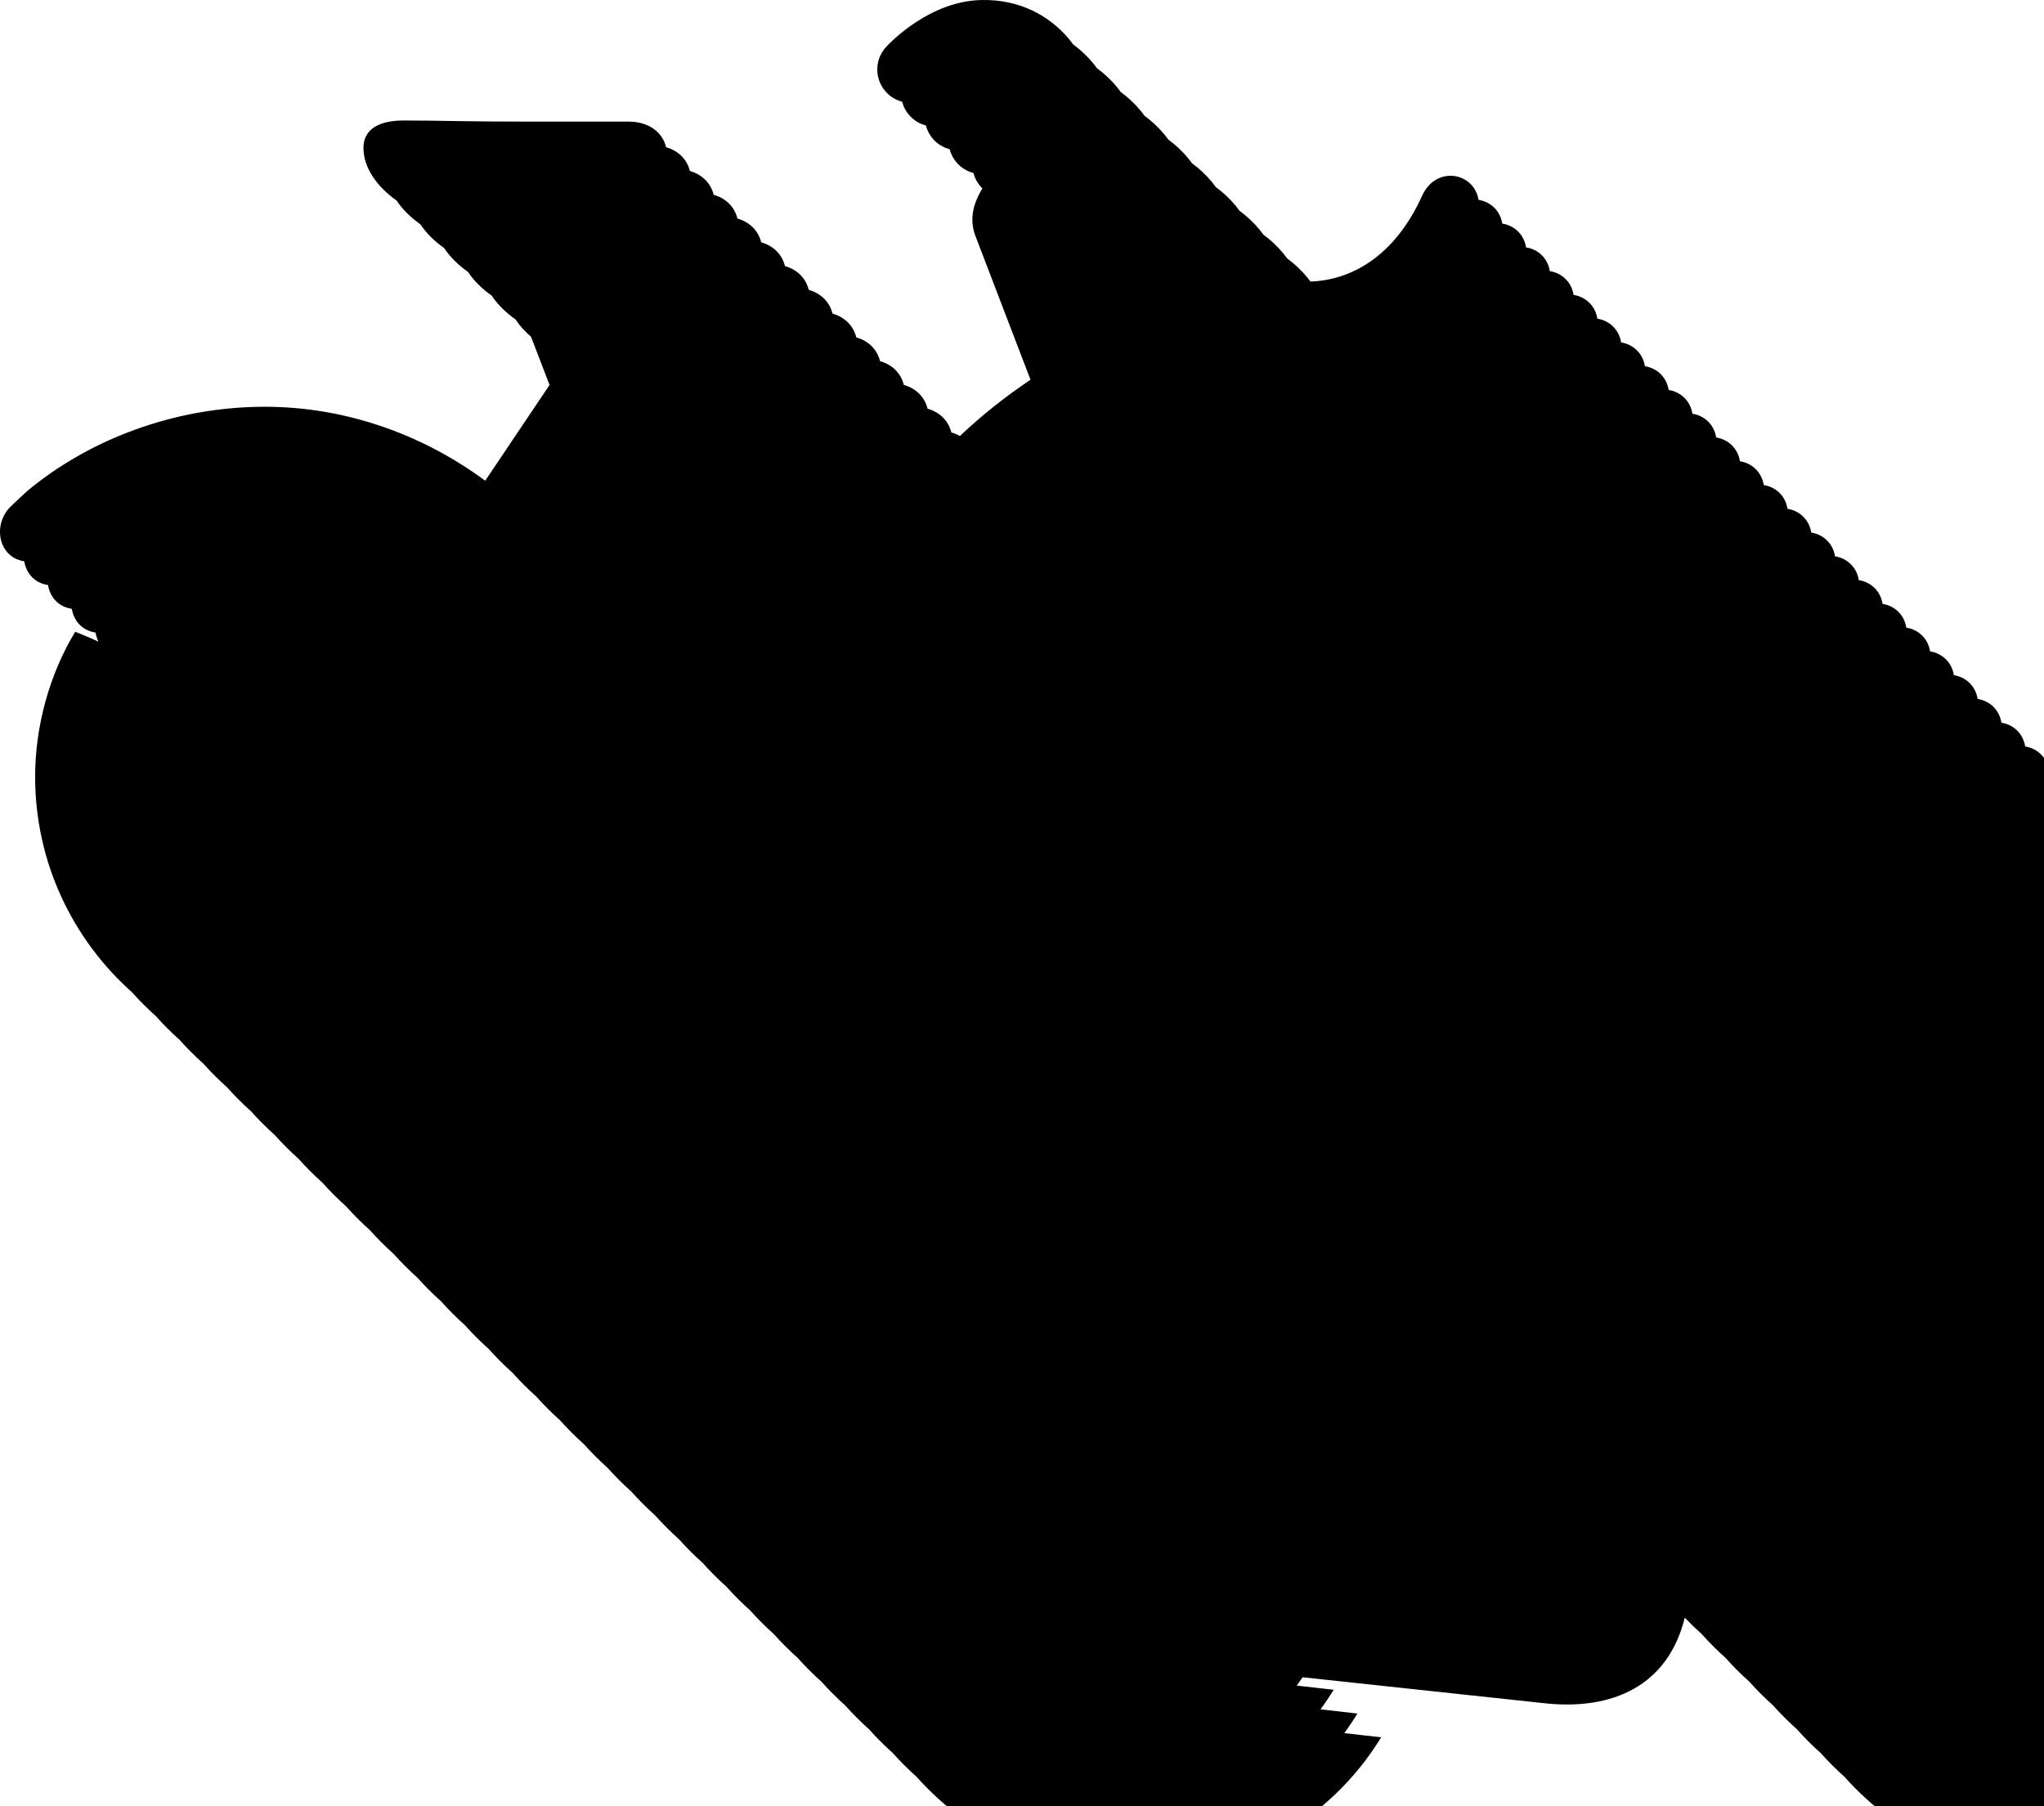 <?xml version="1.0" encoding="UTF-8"?>
<svg width="86px" height="76px" viewBox="0 0 86 76" version="1.1" xmlns="http://www.w3.org/2000/svg" xmlns:xlink="http://www.w3.org/1999/xlink">
    <!-- Generator: Sketch 49.2 (51160) - http://www.bohemiancoding.com/sketch -->
    <title>shadow</title>
    <desc>Created with Sketch.</desc>
    <defs></defs>
    <g id="Page-1" stroke="none" stroke-width="1" fill="none" fill-rule="evenodd">
        <g id="ic_launcher" transform="translate(-22, -32)" fill="#000000" fill-rule="nonzero">
            <path d="M76.807,102.573 C76.727,102.691 76.644,102.808 76.56,102.923 L78.112,103.099 C77.939,103.382 77.755,103.657 77.56,103.923 L79.112,104.099 C78.939,104.382 78.755,104.657 78.56,104.923 L80.112,105.099 C77.972,108.601 74.081,110.87 69.736,110.87 C66.093,110.87 62.809,109.281 60.56,106.757 C60.207,106.443 59.873,106.109 59.56,105.757 C59.207,105.443 58.873,105.109 58.56,104.757 C58.207,104.443 57.873,104.109 57.56,103.757 C57.207,103.443 56.873,103.109 56.56,102.757 C56.207,102.443 55.873,102.109 55.56,101.757 C55.207,101.443 54.873,101.109 54.56,100.757 C54.207,100.443 53.873,100.109 53.56,99.757 C53.207,99.443 52.873,99.109 52.56,98.757 C52.207,98.443 51.873,98.109 51.56,97.757 C51.207,97.443 50.873,97.109 50.56,96.757 C50.207,96.443 49.873,96.109 49.56,95.757 C49.207,95.443 48.873,95.109 48.56,94.757 C48.207,94.443 47.873,94.109 47.56,93.757 C47.207,93.443 46.873,93.109 46.56,92.757 C46.207,92.443 45.873,92.109 45.56,91.757 C45.207,91.443 44.873,91.109 44.56,90.757 C44.207,90.443 43.873,90.109 43.56,89.757 C43.207,89.443 42.873,89.109 42.56,88.757 C42.207,88.443 41.873,88.109 41.56,87.757 C41.207,87.443 40.873,87.109 40.56,86.757 C40.207,86.443 39.873,86.109 39.56,85.757 C39.207,85.443 38.873,85.109 38.56,84.757 C38.207,84.443 37.873,84.109 37.56,83.757 C37.207,83.443 36.873,83.109 36.56,82.757 C36.207,82.443 35.873,82.109 35.56,81.757 C35.207,81.443 34.873,81.109 34.56,80.757 C34.207,80.443 33.873,80.109 33.56,79.757 C33.207,79.443 32.873,79.109 32.56,78.757 C32.207,78.443 31.873,78.109 31.56,77.757 C31.207,77.443 30.873,77.109 30.56,76.757 C30.207,76.443 29.873,76.109 29.56,75.757 C29.207,75.443 28.873,75.109 28.56,74.757 C28.207,74.443 27.873,74.109 27.56,73.757 C25.057,71.527 23.478,68.289 23.478,64.679 C23.478,62.604 24.062,60.398 25.164,58.583 C25.478,58.704 25.81,58.843 26.144,58.997 C26.084,58.879 26.042,58.75 26.02,58.617 C26.001,58.613 25.986,58.609 25.975,58.608 C25.428,58.51 25.101,58.097 25.02,57.617 C25.001,57.613 24.986,57.609 24.975,57.608 C24.428,57.51 24.101,57.097 24.02,56.617 C24.001,56.613 23.986,56.609 23.975,56.608 C23.428,56.51 23.101,56.097 23.02,55.617 C23.001,55.613 22.986,55.609 22.975,55.608 C21.928,55.42 21.686,54.076 22.437,53.324 C22.516,53.247 23.059,52.733 23.143,52.662 C25.722,50.512 29.311,49.115 33.141,49.115 C36.448,49.115 39.691,50.217 42.415,52.227 L45.122,48.198 L44.343,46.17 C44.084,45.947 43.862,45.701 43.689,45.439 C43.28,45.152 42.934,44.811 42.689,44.439 C42.28,44.152 41.934,43.811 41.689,43.439 C41.28,43.152 40.934,42.811 40.689,42.439 C40.28,42.152 39.934,41.811 39.689,41.439 C39.28,41.152 38.934,40.811 38.689,40.439 C37.862,39.858 37.292,39.056 37.292,38.22 C37.292,37.441 37.94,37.07 38.978,37.07 C40.729,37.07 41.248,37.117 44.295,37.117 L48.447,37.117 C49.323,37.117 49.877,37.581 50.027,38.195 C50.568,38.351 50.913,38.73 51.027,39.195 C51.568,39.351 51.913,39.73 52.027,40.195 C52.568,40.351 52.913,40.73 53.027,41.195 C53.568,41.351 53.913,41.73 54.027,42.195 C54.568,42.351 54.913,42.73 55.027,43.195 C55.568,43.351 55.913,43.73 56.027,44.195 C56.568,44.351 56.913,44.73 57.027,45.195 C57.568,45.351 57.913,45.73 58.027,46.195 C58.568,46.351 58.913,46.73 59.027,47.195 C59.568,47.351 59.913,47.73 60.027,48.195 C60.568,48.351 60.913,48.73 61.027,49.195 C61.568,49.351 61.913,49.73 62.027,50.195 C62.158,50.233 62.278,50.284 62.386,50.346 C63.302,49.479 64.297,48.69 65.358,47.978 L63.029,41.898 C62.788,41.225 62.933,40.585 63.334,39.928 C63.145,39.743 63.019,39.517 62.957,39.278 C62.743,39.224 62.539,39.117 62.361,38.954 C62.157,38.765 62.022,38.529 61.957,38.278 C61.743,38.224 61.539,38.117 61.361,37.954 C61.157,37.765 61.022,37.529 60.957,37.278 C60.743,37.224 60.539,37.117 60.361,36.954 C60.157,36.765 60.022,36.529 59.957,36.278 C59.743,36.224 59.539,36.117 59.361,35.954 C58.792,35.426 58.759,34.538 59.286,33.971 C59.469,33.771 61.138,32.037 63.302,32.001 C64.86,31.969 66.134,32.624 66.995,33.663 C67.051,33.731 67.104,33.8 67.155,33.871 C67.467,34.098 67.748,34.365 67.995,34.663 C68.051,34.731 68.104,34.8 68.155,34.871 C68.467,35.098 68.748,35.365 68.995,35.663 C69.051,35.731 69.104,35.8 69.155,35.871 C69.467,36.098 69.748,36.365 69.995,36.663 C70.051,36.731 70.104,36.8 70.155,36.871 C70.467,37.098 70.748,37.365 70.995,37.663 C71.051,37.731 71.104,37.8 71.155,37.871 C71.467,38.098 71.748,38.365 71.995,38.663 C72.051,38.731 72.104,38.8 72.155,38.871 C72.467,39.098 72.748,39.365 72.995,39.663 C73.051,39.731 73.104,39.8 73.155,39.871 C73.467,40.098 73.748,40.365 73.995,40.663 C74.051,40.731 74.104,40.8 74.155,40.871 C74.467,41.098 74.748,41.365 74.995,41.663 C75.051,41.731 75.104,41.8 75.155,41.871 C75.467,42.098 75.748,42.365 75.995,42.663 C76.051,42.731 76.104,42.8 76.155,42.871 C76.467,43.098 76.748,43.365 76.995,43.663 C77.044,43.723 77.092,43.784 77.137,43.846 C78.832,43.791 80.671,42.809 81.838,40.23 C82.424,38.949 84.023,39.25 84.208,40.409 C84.69,40.482 85.118,40.843 85.208,41.409 C85.69,41.482 86.118,41.843 86.208,42.409 C86.69,42.482 87.118,42.843 87.208,43.409 C87.69,43.482 88.118,43.843 88.208,44.409 C88.69,44.482 89.118,44.843 89.208,45.409 C89.69,45.482 90.118,45.843 90.208,46.409 C90.69,46.482 91.118,46.843 91.208,47.409 C91.69,47.482 92.118,47.843 92.208,48.409 C92.69,48.482 93.118,48.843 93.208,49.409 C93.69,49.482 94.118,49.843 94.208,50.409 C94.69,50.482 95.118,50.843 95.208,51.409 C95.69,51.482 96.118,51.843 96.208,52.409 C96.69,52.482 97.118,52.843 97.208,53.409 C97.69,53.482 98.118,53.843 98.208,54.409 C98.69,54.482 99.118,54.843 99.208,55.409 C99.69,55.482 100.118,55.843 100.208,56.409 C100.69,56.482 101.118,56.843 101.208,57.409 C101.69,57.482 102.118,57.843 102.208,58.409 C102.69,58.482 103.118,58.843 103.208,59.409 C103.69,59.482 104.118,59.843 104.208,60.409 C104.69,60.482 105.118,60.843 105.208,61.409 C105.69,61.482 106.118,61.843 106.208,62.409 C106.69,62.482 107.118,62.843 107.208,63.409 C107.69,63.482 108.118,63.843 108.208,64.409 C108.69,64.482 109.118,64.843 109.208,65.409 C109.69,65.482 110.118,65.843 110.208,66.409 C110.69,66.482 111.118,66.843 111.208,67.409 C111.69,67.482 112.118,67.843 112.208,68.409 C112.69,68.482 113.118,68.843 113.208,69.409 C113.69,69.482 114.118,69.843 114.208,70.409 C114.69,70.482 115.118,70.843 115.208,71.409 C115.69,71.482 116.118,71.843 116.208,72.409 C116.69,72.482 117.118,72.843 117.208,73.409 C117.902,73.514 118.483,74.217 118.108,75.267 L115.385,83.18 C115.189,83.828 114.672,84.217 113.892,84.217 L111.563,84.217 C111.674,84.332 111.782,84.45 111.889,84.569 C112.241,84.883 112.575,85.217 112.889,85.569 C113.241,85.883 113.575,86.217 113.889,86.569 C114.241,86.883 114.575,87.217 114.889,87.569 C115.241,87.883 115.575,88.217 115.889,88.569 C116.241,88.883 116.575,89.217 116.889,89.569 C119.394,91.8 120.97,95.052 120.97,98.679 C120.97,105.423 115.521,110.87 108.778,110.87 C105.134,110.87 101.851,109.281 99.601,106.757 C99.249,106.443 98.915,106.109 98.601,105.757 C98.249,105.443 97.915,105.109 97.601,104.757 C97.249,104.443 96.915,104.109 96.601,103.757 C96.249,103.443 95.915,103.109 95.601,102.757 C95.249,102.443 94.915,102.109 94.601,101.757 C94.249,101.443 93.915,101.109 93.601,100.757 C93.353,100.536 93.114,100.305 92.885,100.065 C92.177,102.944 89.838,103.957 87.051,103.673 L76.807,102.573 Z" id="shadow"></path>
        </g>
    </g>
</svg>